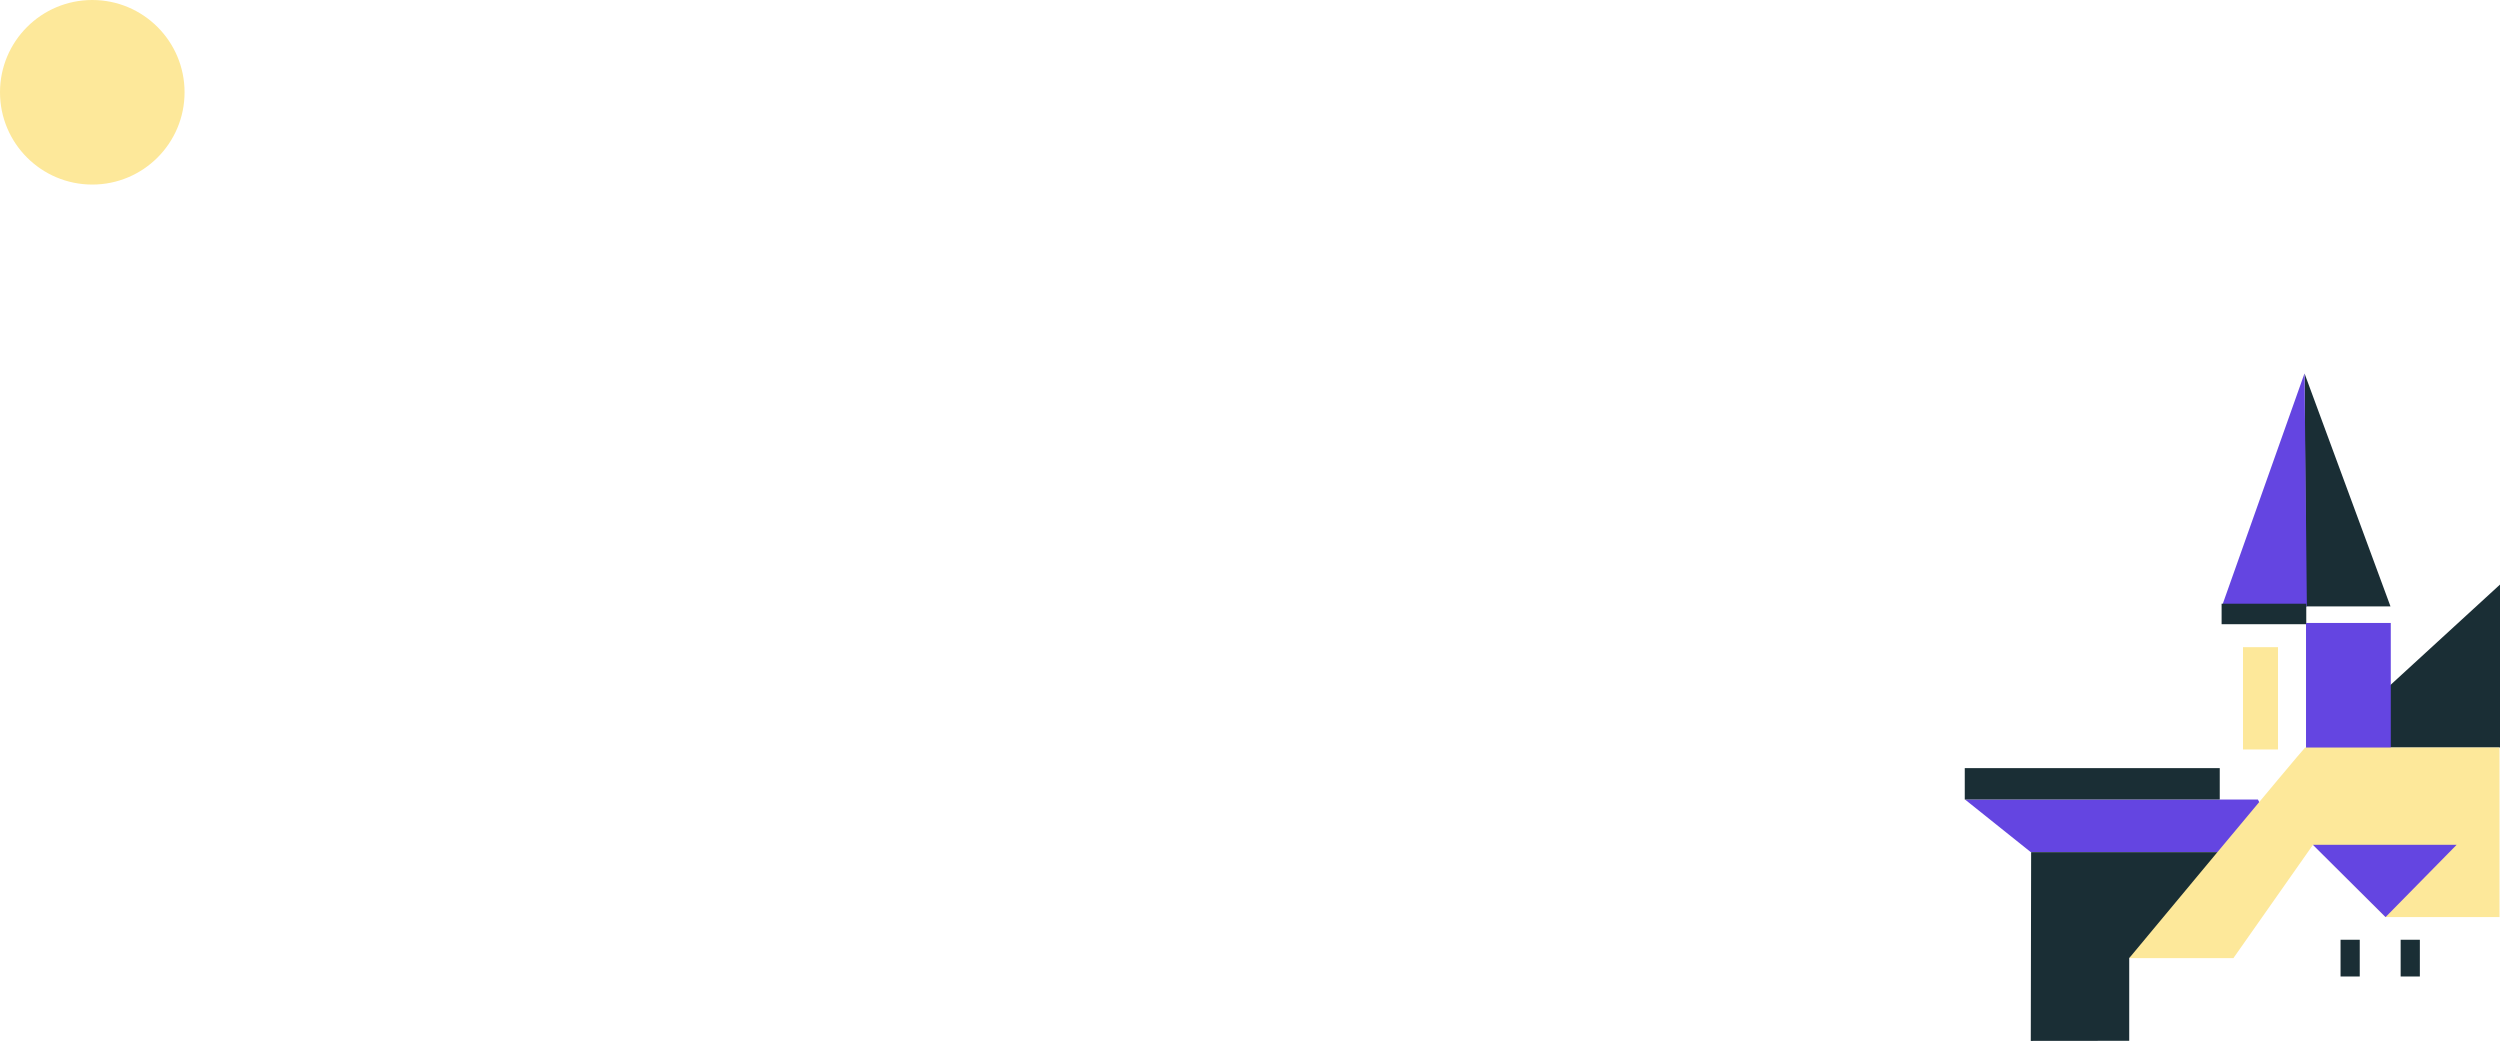 <?xml version="1.0" encoding="UTF-8"?><svg xmlns="http://www.w3.org/2000/svg" viewBox="0 0 498.75 207.66"><defs><style>.d{fill:#fde89a;}.e{fill:#1a2e35;}.f{fill:#6445e1;}</style></defs><g id="a"/><g id="b"><g id="c"><g><rect class="d" x="447.48" y="129.11" width="6.98" height="20.41"/><g><g><polyline class="e" points="459.77 74.55 476.9 120.97 460.04 120.97"/><polyline class="f" points="460.22 120.92 443.28 120.92 459.75 74.49"/><rect class="e" x="443.21" y="120.44" width="16.89" height="4.09"/><polygon class="e" points="498.75 116.62 498.75 149.13 476.55 149.13 476.55 136.97 498.75 116.62"/><rect class="f" x="460.05" y="124.28" width="16.91" height="25.24"/><rect class="e" x="478.93" y="187.48" width="3.83" height="7.33"/><rect class="e" x="466.94" y="187.48" width="3.83" height="7.33"/></g><polygon class="f" points="455.88 169.97 405.1 169.97 392.01 159.5 450.45 159.5 455.88 169.97"/><rect class="e" x="391.97" y="153.24" width="50.87" height="6.26"/><polygon class="e" points="451.81 170 405.21 170 405.14 207.66 424.78 207.64 424.78 191.15 451.81 170"/><path class="d" d="M459.88,149.13h38.77v33.83h-22.74l-14.45-14.45-15.9,22.64h-20.79s34.93-42.02,35.11-42.02Z"/><polygon class="f" points="475.92 182.96 461.42 168.54 490.1 168.54 475.92 182.96"/></g></g><circle class="d" cx="18.41" cy="18.41" r="18.41"/></g></g></svg>